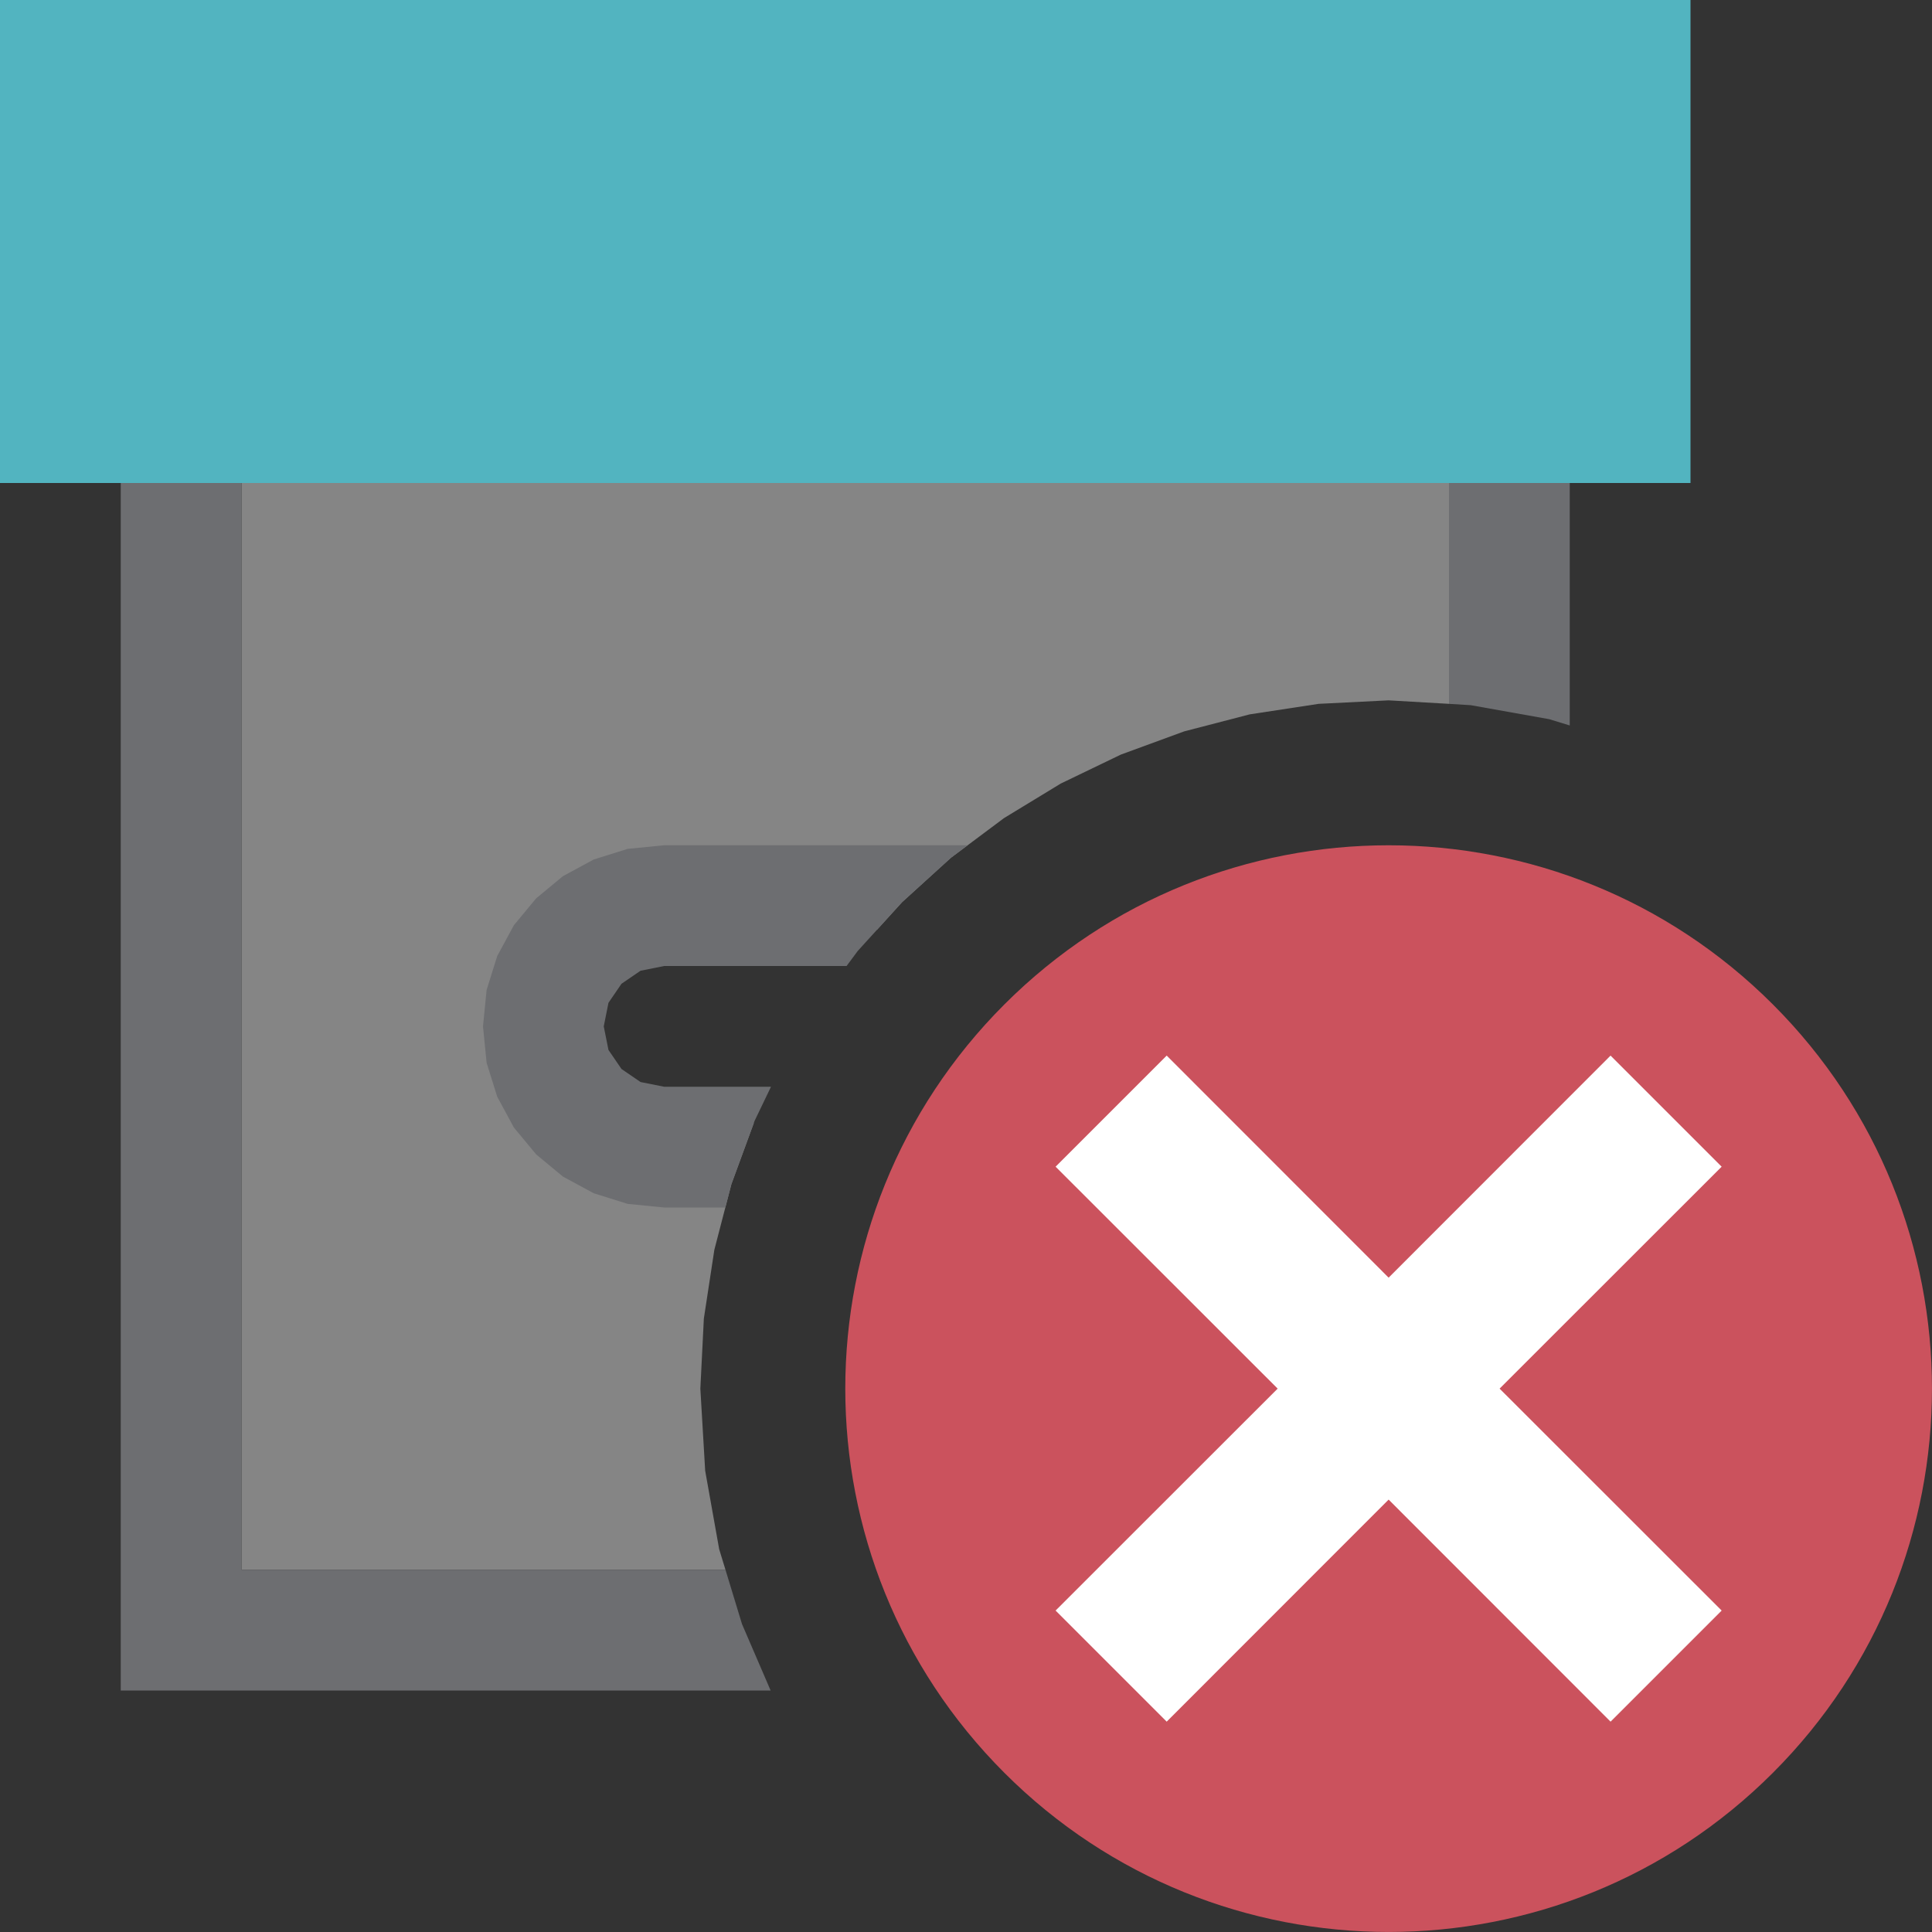 <?xml version="1.0" encoding="UTF-8"?>
<!DOCTYPE svg PUBLIC "-//W3C//DTD SVG 1.1//EN" "http://www.w3.org/Graphics/SVG/1.1/DTD/svg11.dtd">
<svg version="1.1" id="Layer_1" xmlns="http://www.w3.org/2000/svg" xmlns:xlink="http://www.w3.org/1999/xlink" x="0px" y="0px" width="16px" height="16px" viewBox="0 0 16 16" enable-background="new 0 0 16 16" xml:space="preserve">
  <rect x="0" y="0" width="16" height="16" fill="#333333" stroke="none"/>
  <g id="main">
    <g id="icon">
      <path d="M2,13L6.008,13L5.956,12.83L5.84,12.18L5.8,11.5L5.829,10.92L5.916,10.35L6.057,9.807L6.243,9.3L4.8,9.3L4.8,7.7L7.263,7.7L7.471,7.471L7.876,7.103L8.315,6.775L8.785,6.489L9.283,6.249L9.807,6.057L10.35,5.916L10.92,5.829L11.5,5.8L12,5.829L12,4L2,4zz" fill="#FFFFFF" opacity="0.4"/>
      <path d="M1,14L6.382,14L6.145,13.45L6.008,13L2,13L2,3.5L1,3.5zM12,5.829L12.18,5.84L12.83,5.956L13,6.008L13,3.5L12,3.5zM5.198,7.03L4.917,7.118L4.662,7.256L4.44,7.44L4.256,7.662L4.118,7.917L4.03,8.198L4,8.5L4.03,8.802L4.118,9.083L4.256,9.338L4.44,9.56L4.662,9.744L4.917,9.882L5.198,9.97L5.5,10L6.007,10L6.057,9.807L6.249,9.283L6.385,9L5.5,9L5.305,8.961L5.147,8.853L5.039,8.695L5,8.5L5.039,8.305L5.147,8.147L5.305,8.039L5.5,8L7.011,8L7.103,7.876L7.471,7.471L7.876,7.103L8.014,7L5.5,7zz" fill="#6D6E71"/>
      <path d="M0,4L14,4L14,0L0,0zz" fill="#52B4C0"/>
    </g>
    <g id="overlay">
      <path d="M14.682,8.318c-1.757,-1.757,-4.607,-1.757,-6.364,0c-1.757,1.757,-1.757,4.607,0,6.364c1.757,1.757,4.607,1.757,6.364,0S16.439,10.075,14.682,8.318zM14.116,13.338l-0.778,0.778L11.5,12.278l-1.839,1.839l-0.778,-0.778L10.722,11.5L8.884,9.662l0.778,-0.778L11.5,10.722l1.839,-1.839l0.778,0.778L12.278,11.5L14.116,13.338z" fill="#CB525D"/>
      <polygon points="11.5,12.419 9.662,14.258 8.742,13.338 10.581,11.5 8.742,9.662 9.662,8.742 11.5,10.581 13.338,8.742 14.258,9.662 12.419,11.5 14.258,13.338 13.338,14.258" fill="#FFFFFF" stroke-linejoin="miter"/>
    </g>
  </g>
</svg>
